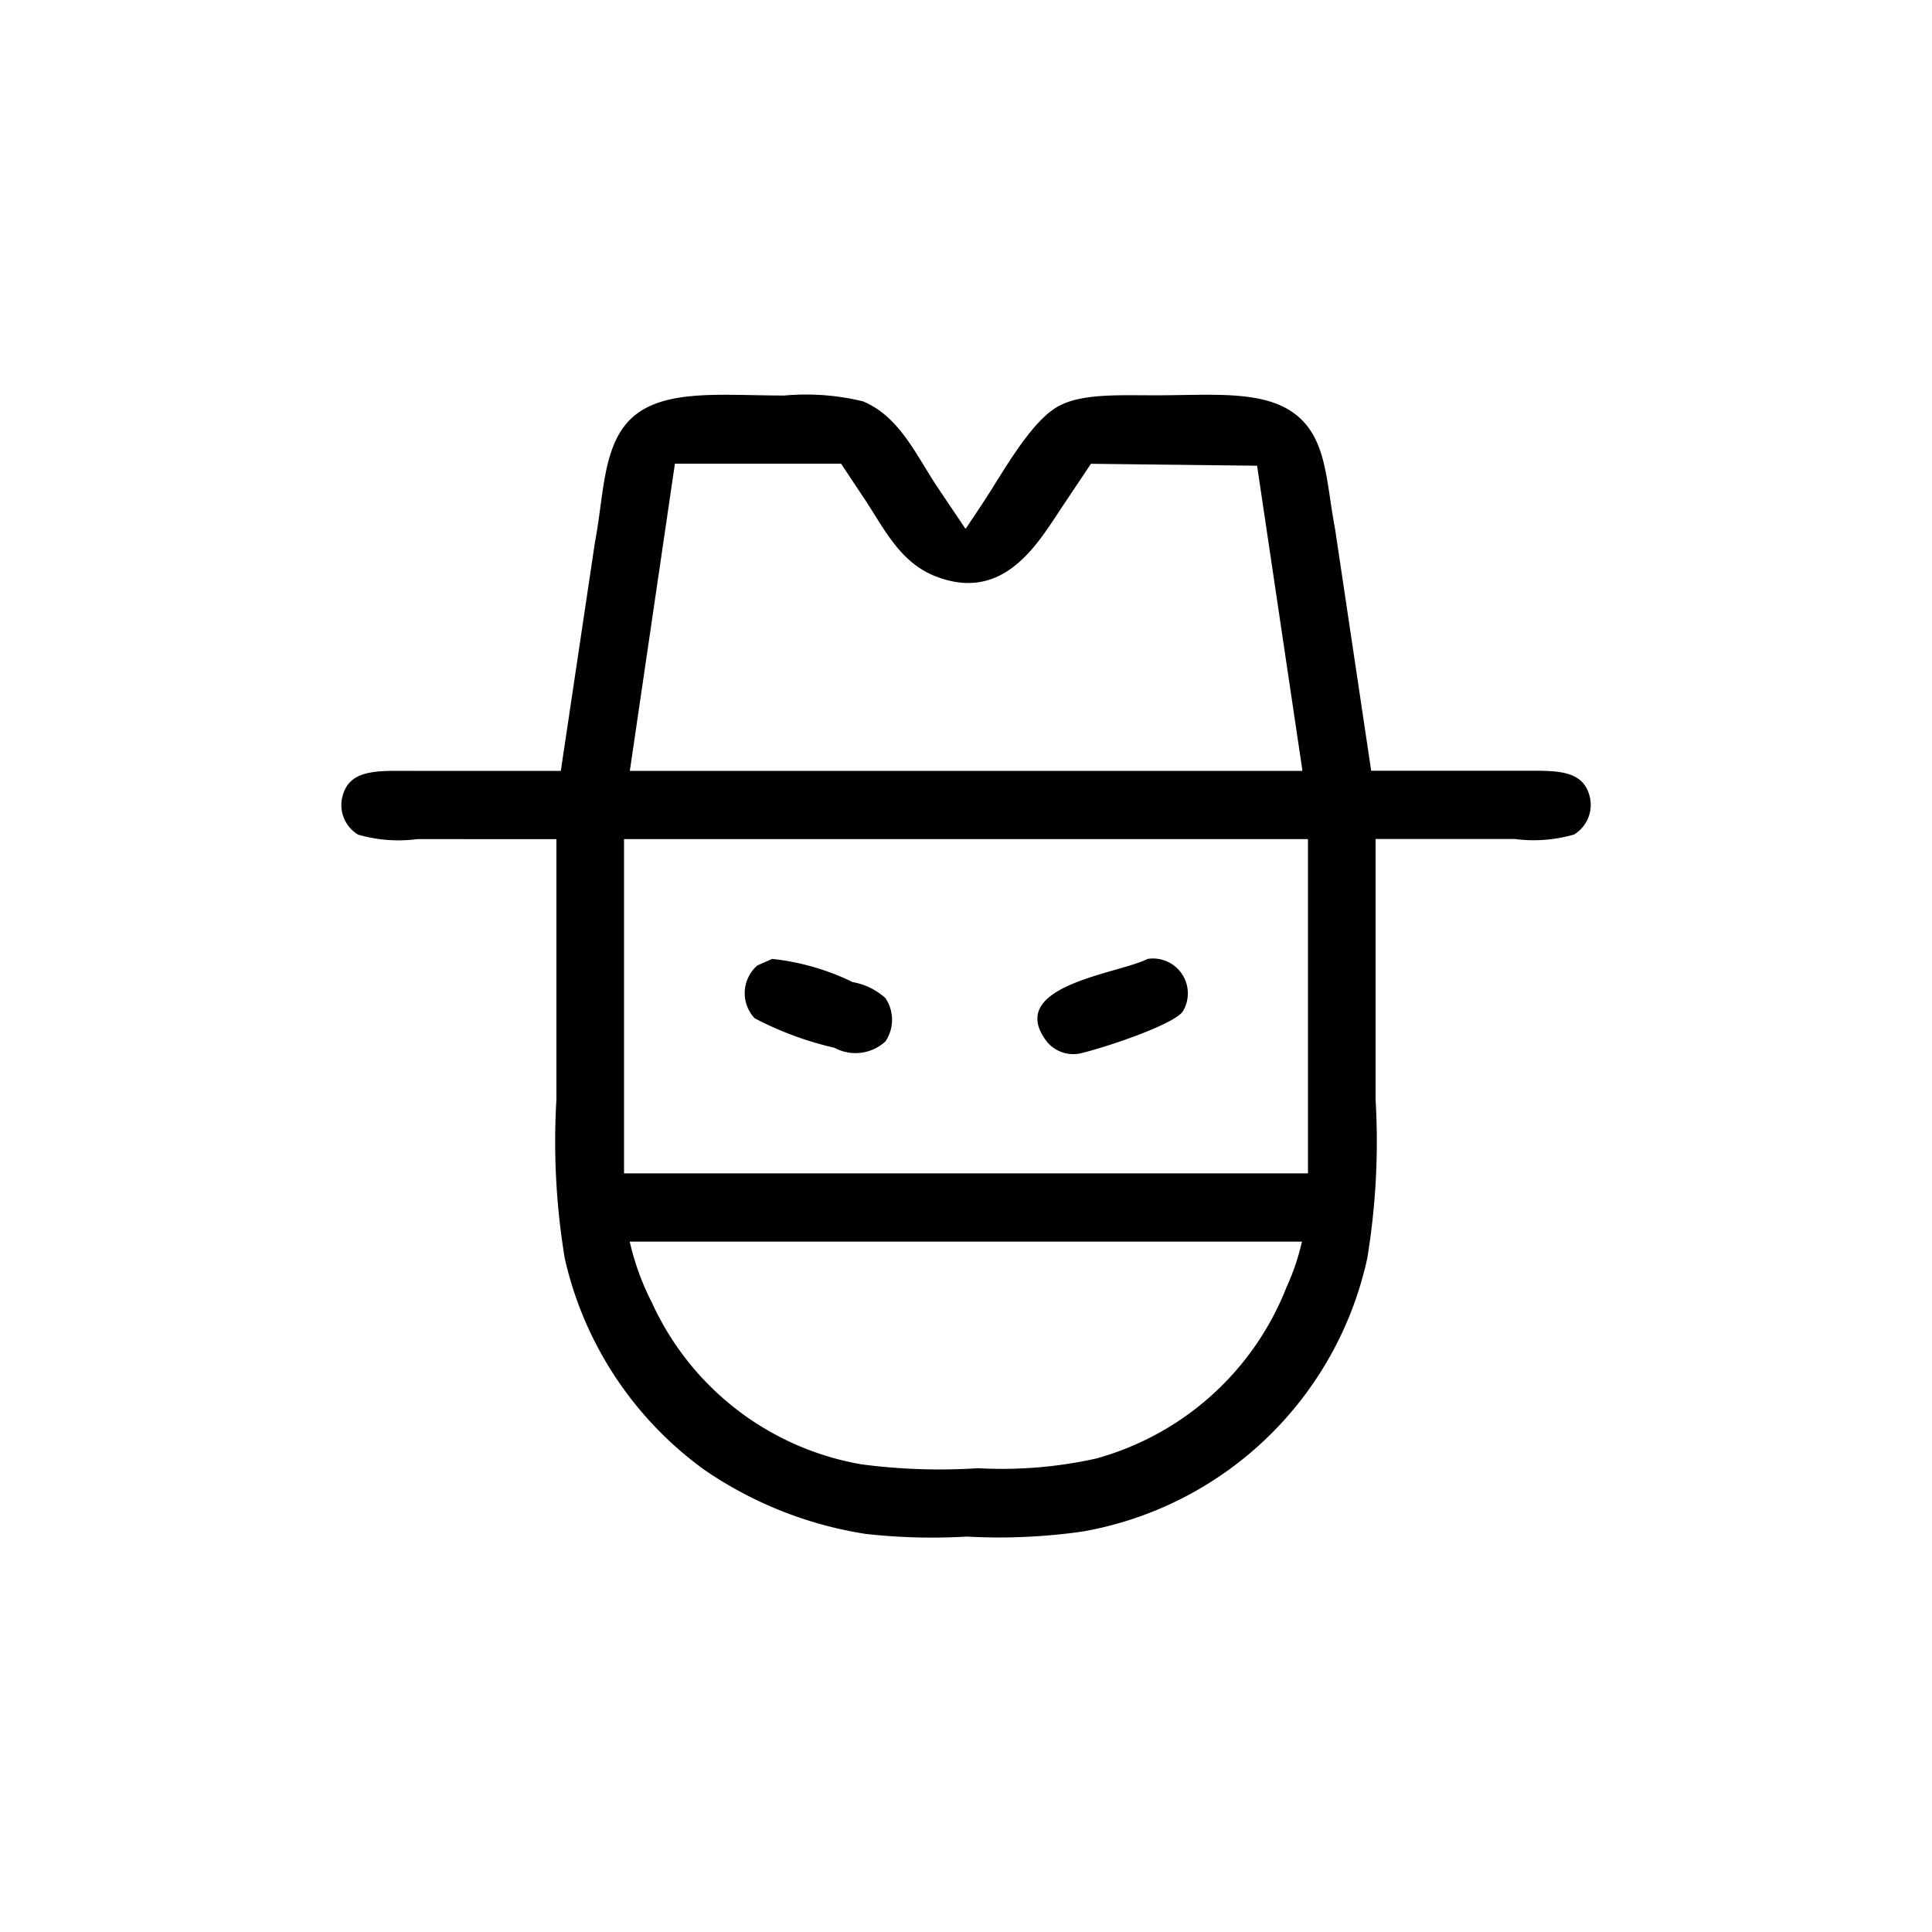<svg xmlns="http://www.w3.org/2000/svg" width="72" height="72" viewBox="0 0 72 72">
  <defs>
    <style>
      .cls-1 {
        fill-rule: evenodd;
      }
    </style>
  </defs>
  <path id="hat" class="cls-1" d="M51.264,31.272v9.7a26.7,26.7,0,0,1-.312,5.928A13.188,13.188,0,0,1,40.368,57.072a21.945,21.945,0,0,1-4.344.192,22.179,22.179,0,0,1-3.768-.1,14.574,14.574,0,0,1-6.024-2.4A13.365,13.365,0,0,1,21.048,46.9a26.666,26.666,0,0,1-.312-5.928v-9.7H15.552a5.424,5.424,0,0,1-2.208-.168,1.29,1.29,0,0,1-.6-1.344c0.234-1.115,1.284-1.032,2.64-1.032H20.9l1.272-8.52c0.313-1.628.285-3.312,1.128-4.368,1.122-1.405,3.445-1.1,5.928-1.1a8.984,8.984,0,0,1,2.928.216c1.359,0.557,1.993,2.016,2.76,3.168L35.976,19.7a0.091,0.091,0,0,0,.048-0.048l0.576-.864c0.7-1.049,1.73-2.969,2.76-3.6,0.866-.531,2.268-0.456,3.7-0.456,2.1,0,4.046-.212,5.232.72,1.166,0.916,1.124,2.493,1.464,4.272l1.344,9h5.52c1.353,0,2.41-.084,2.64,1.032a1.292,1.292,0,0,1-.6,1.344,5.436,5.436,0,0,1-2.208.168H51.264ZM23.472,28.728H48.528V28.656l-1.68-11.3-6.192-.072L39.6,18.864c-0.9,1.346-2.162,3.614-4.728,2.616-1.344-.523-1.92-1.785-2.664-2.9l-0.864-1.3H25.152Zm-0.216,2.544V43.728H48.744V31.272H23.256Zm5.52,4.464a8.99,8.99,0,0,1,3,.864A2.433,2.433,0,0,1,33,37.2a1.448,1.448,0,0,1,0,1.608,1.643,1.643,0,0,1-1.9.24,12.3,12.3,0,0,1-2.976-1.1,1.367,1.367,0,0,1,.1-1.968Zm13.992,0a1.3,1.3,0,0,1,1.32,1.944c-0.318.513-3.079,1.415-3.864,1.584a1.273,1.273,0,0,1-1.2-.432C37.393,36.728,41.709,36.287,42.768,35.736Zm-19.3,10.536a9.72,9.72,0,0,0,.84,2.3,10.554,10.554,0,0,0,7.8,6,22.332,22.332,0,0,0,4.344.144,16.126,16.126,0,0,0,4.392-.36,10.655,10.655,0,0,0,7.1-6.384,8.705,8.705,0,0,0,.576-1.7H23.472Z"/>
</svg>
